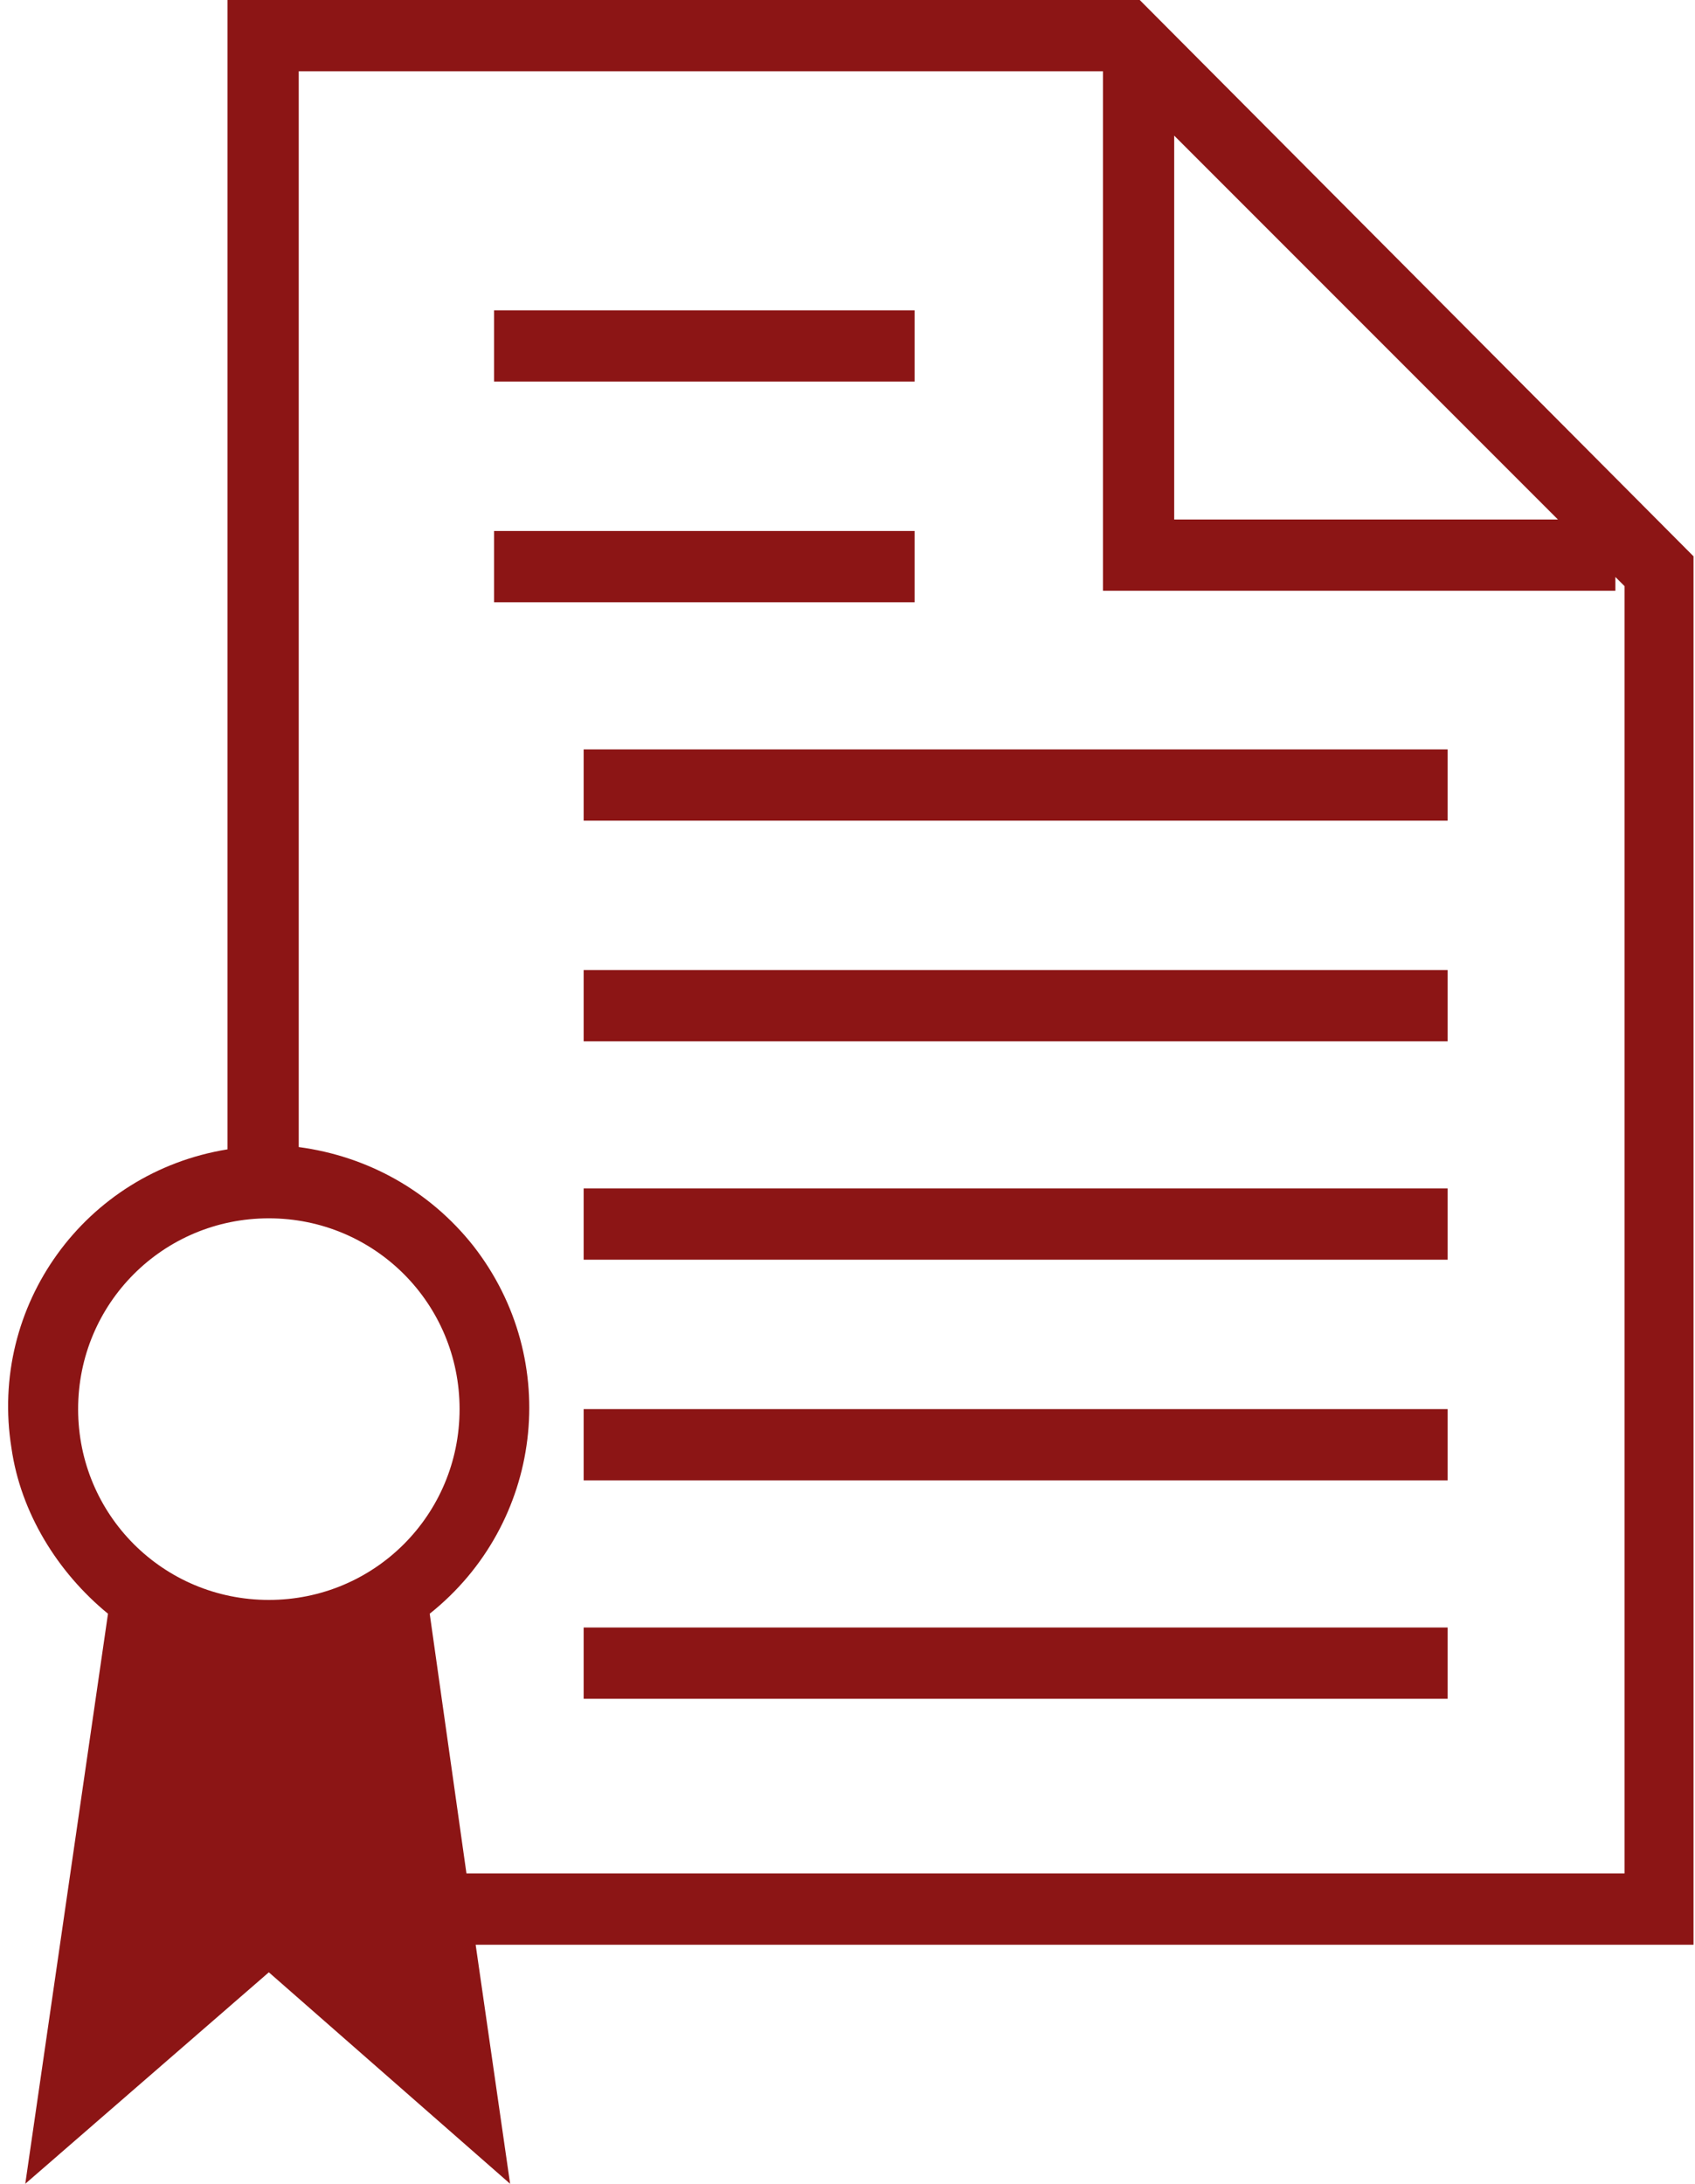 <?xml version="1.0" encoding="UTF-8"?>
<svg width="66px" height="85px" viewBox="0 0 66 85" version="1.1" xmlns="http://www.w3.org/2000/svg" xmlns:xlink="http://www.w3.org/1999/xlink">
    <!-- Generator: Sketch 53.2 (72643) - https://sketchapp.com -->
    <title>noun_Certificate_659530 (1)</title>

    <g id="Page-1" stroke="none" stroke-width="1" fill="none" fill-rule="evenodd">
        <g id="Design-Thinking-LP" transform="translate(-533, -3781)" fill="#8C1515" fill-rule="nonzero">
            <g id="Group-8" transform="translate(-157, 7)">
                <g id="program-highlights" transform="translate(0, 3309)">
                    <g id="noun_Certificate_659530-(1)" transform="translate(690, 465)">
                        <path d="M65.942,21.653 L44.379,0 L8.858,0 L8.858,44.737 C3.311,45.632 -0.447,50.821 0.447,56.368 C0.805,58.874 2.237,61.2 4.205,62.811 L0.984,85 L10.468,76.768 L19.863,85 L18.521,75.695 L65.942,75.695 L65.942,21.653 L65.942,21.653 Z M45.721,5.279 L60.663,20.221 L45.721,20.221 L45.721,5.279 Z M3.042,54.847 C3.042,50.732 6.353,47.421 10.468,47.421 C14.584,47.421 17.895,50.732 17.895,54.847 C17.895,58.963 14.584,62.274 10.468,62.274 C6.353,62.274 3.042,58.963 3.042,54.847 Z M63.258,72.921 L18.163,72.921 L16.732,62.811 C21.116,59.321 21.921,52.968 18.432,48.495 C16.732,46.347 14.316,45.005 11.632,44.647 L11.632,2.774 L42.947,2.774 L42.947,22.995 L62.9,22.995 L62.9,22.458 L63.258,22.816 L63.258,72.921 L63.258,72.921 Z M56.368,66.121 L22.726,66.121 L22.726,63.347 L56.368,63.347 L56.368,66.121 L56.368,66.121 Z M56.368,57.621 L22.726,57.621 L22.726,54.847 L56.368,54.847 L56.368,57.621 Z M56.368,49.032 L22.726,49.032 L22.726,46.258 L56.368,46.258 L56.368,49.032 Z M56.368,40.532 L22.726,40.532 L22.726,37.758 L56.368,37.758 C56.368,37.758 56.368,40.532 56.368,40.532 Z M56.368,31.942 L22.726,31.942 L22.726,29.168 L56.368,29.168 L56.368,31.942 Z M35.611,23.442 L19.237,23.442 L19.237,20.668 L35.611,20.668 L35.611,23.442 Z M35.611,14.853 L19.237,14.853 L19.237,12.079 L35.611,12.079 C35.611,12.079 35.611,14.853 35.611,14.853 Z" id="Shape"></path>
                    </g>
                </g>
            </g>
        </g>
    </g>
</svg>